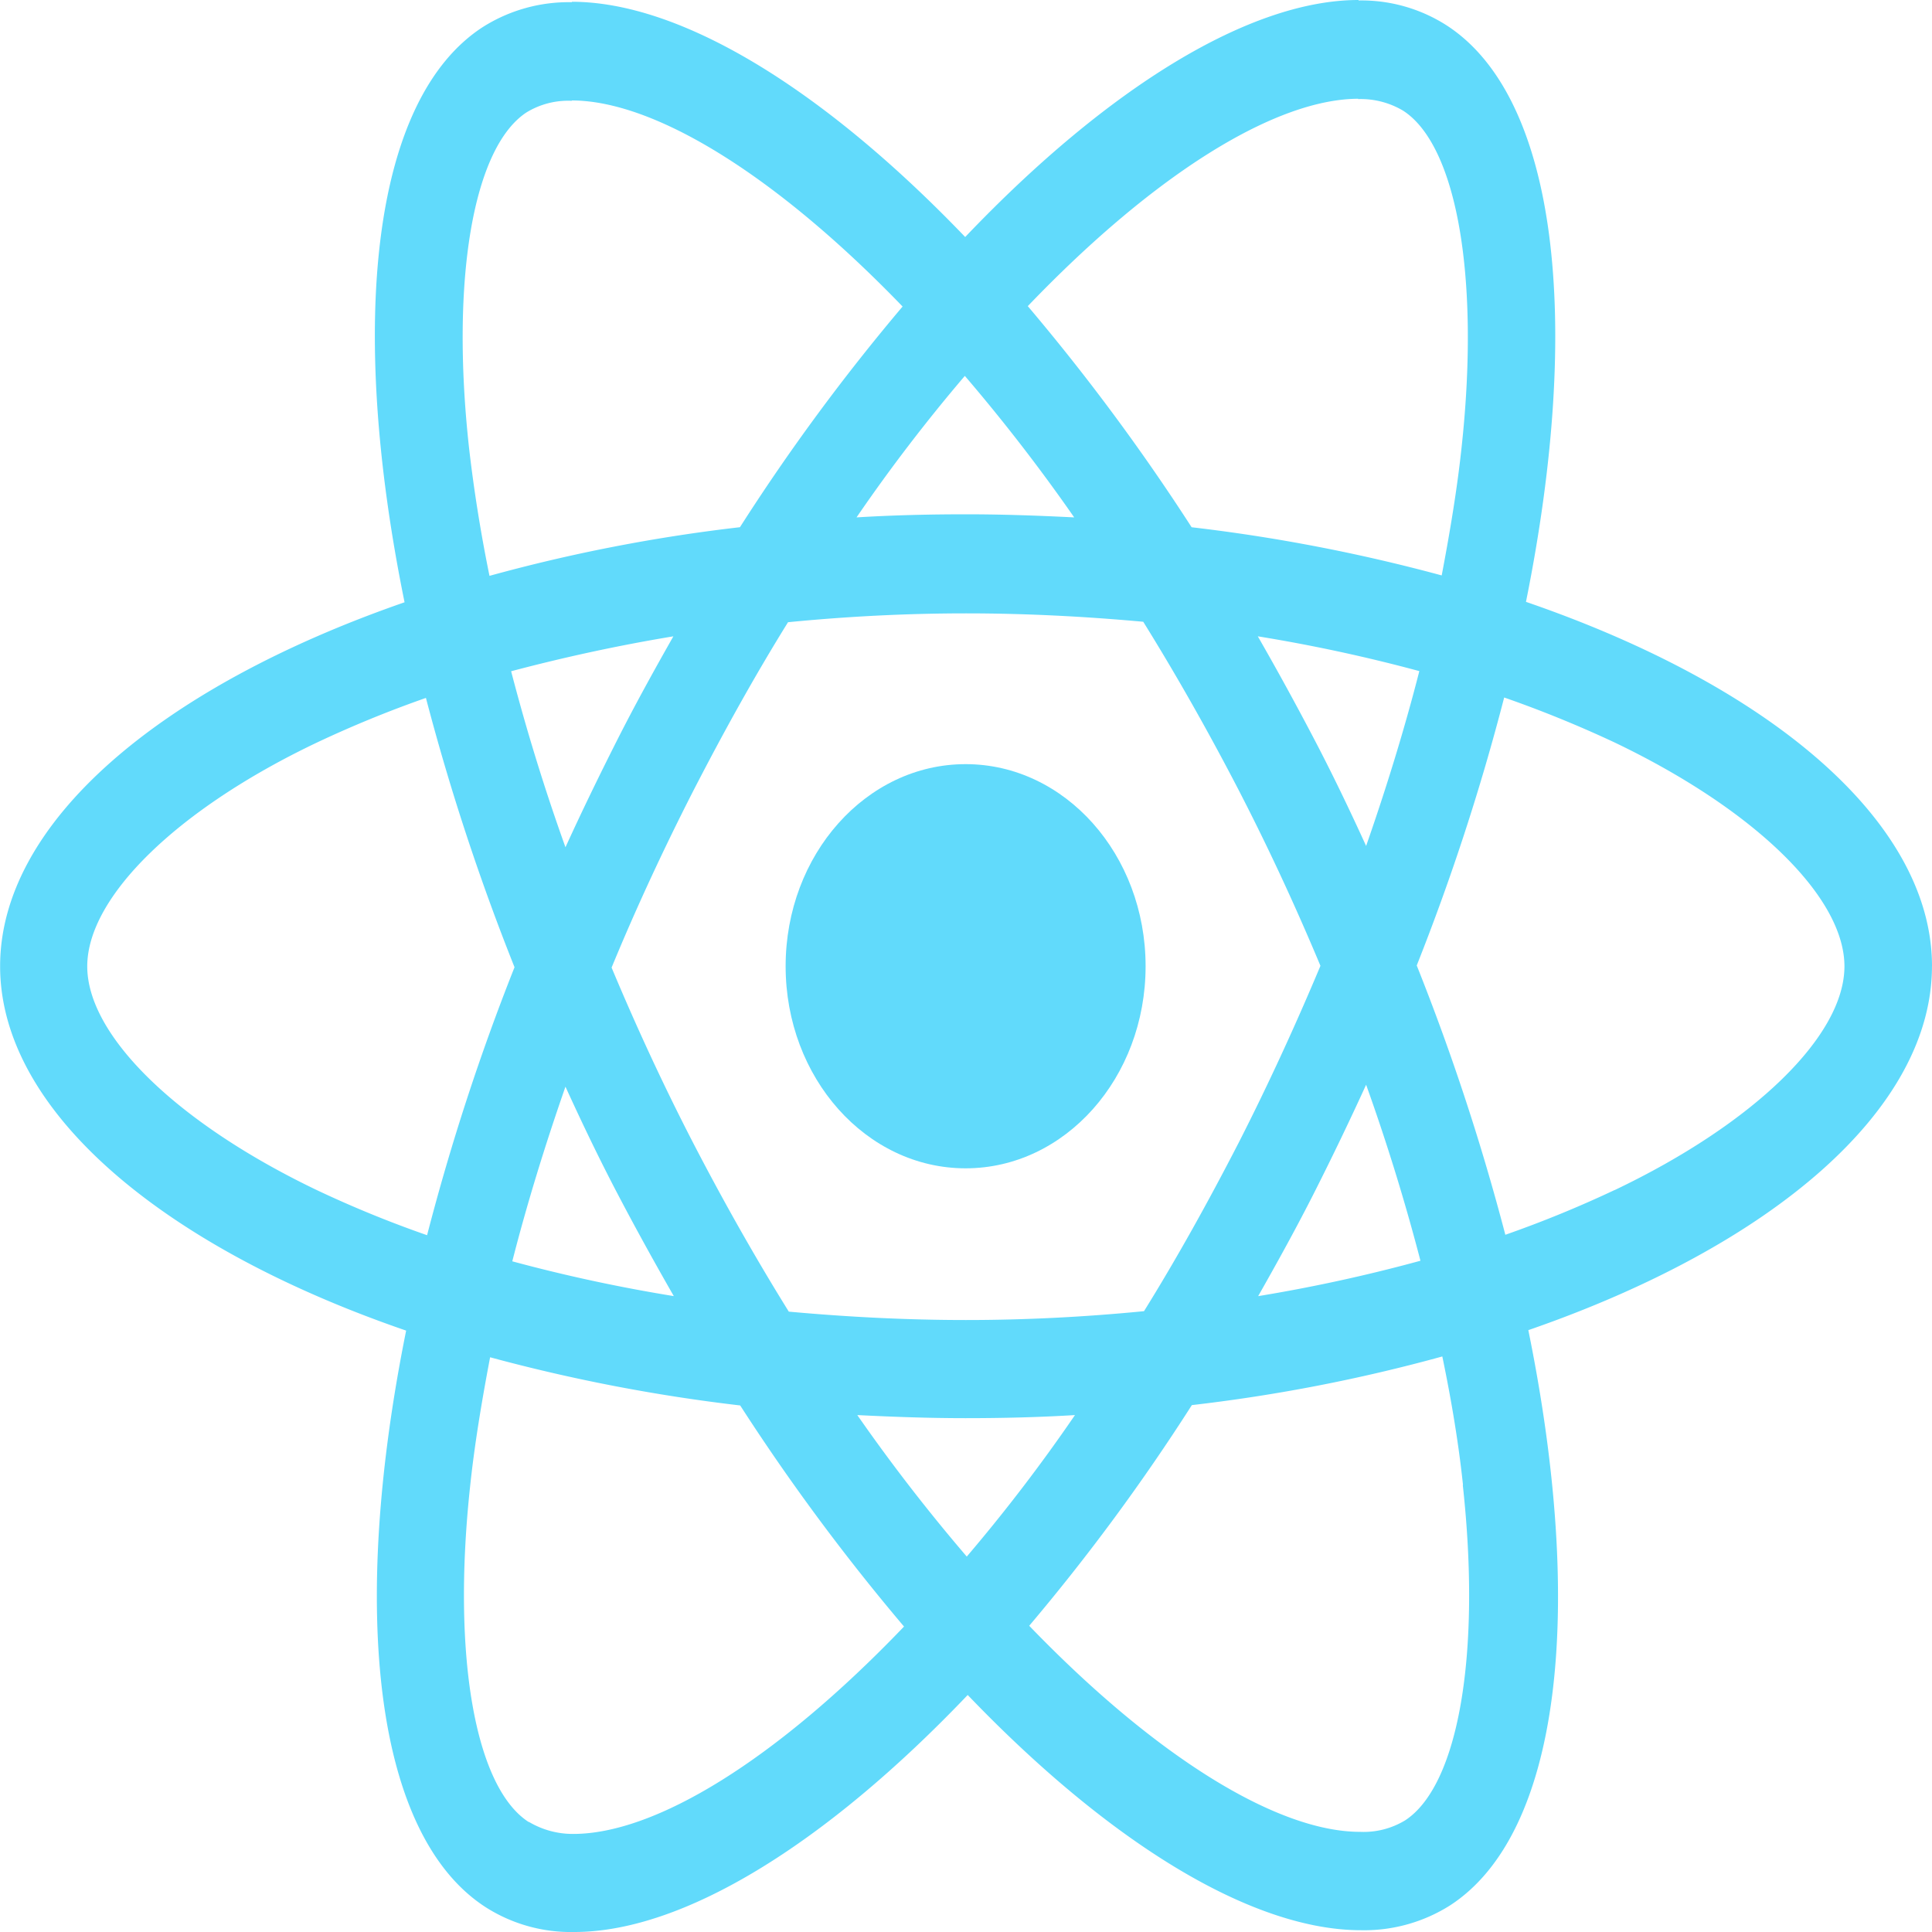 <svg xmlns="http://www.w3.org/2000/svg" width="50" height="50" viewBox="0 0 50 50">
  <g id="react-2" transform="translate(-175.7 -78)">
    <path id="Path_2" data-name="Path 2" d="M225.7,103.006c0-3.719-4.148-7.244-10.508-9.43,1.468-7.279.815-13.069-2.059-14.923a4.089,4.089,0,0,0-2.283-.641v2.552a2.152,2.152,0,0,1,1.162.3c1.386.893,1.987,4.292,1.519,8.663-.112,1.076-.3,2.209-.52,3.365a44.493,44.493,0,0,0-6.472-1.247,54.884,54.884,0,0,0-4.24-5.722c3.322-3.468,6.441-5.367,8.561-5.367V78c-2.8,0-6.472,2.243-10.181,6.134-3.71-3.868-7.379-6.088-10.181-6.088V80.6c2.11,0,5.238,1.888,8.561,5.333a53.187,53.187,0,0,0-4.209,5.711,42.882,42.882,0,0,0-6.482,1.259c-.234-1.144-.408-2.255-.53-3.319-.479-4.372.112-7.771,1.488-8.675a2.069,2.069,0,0,1,1.172-.3V78.057a4.156,4.156,0,0,0-2.3.641c-2.864,1.854-3.506,7.633-2.028,14.889-6.339,2.2-10.467,5.711-10.467,9.419s4.148,7.244,10.508,9.43c-1.468,7.279-.815,13.069,2.059,14.923a4.1,4.1,0,0,0,2.293.641c2.8,0,6.472-2.243,10.181-6.134,3.71,3.868,7.379,6.088,10.181,6.088a4.156,4.156,0,0,0,2.3-.641c2.864-1.854,3.506-7.633,2.028-14.889,6.319-2.186,10.446-5.711,10.446-9.419Zm-13.269-7.633c-.377,1.476-.846,3-1.376,4.52-.418-.916-.856-1.831-1.335-2.747s-.968-1.808-1.468-2.678a41.537,41.537,0,0,1,4.179.9Zm-4.668,12.188c-.795,1.545-1.61,3.01-2.456,4.372-1.519.149-3.057.229-4.607.229s-3.078-.08-4.586-.217c-.846-1.362-1.671-2.815-2.466-4.349-.775-1.5-1.478-3.021-2.12-4.555.632-1.534,1.345-3.067,2.11-4.566.795-1.545,1.61-3.01,2.456-4.372,1.519-.149,3.057-.229,4.607-.229s3.078.08,4.586.217c.846,1.362,1.671,2.815,2.466,4.349.775,1.5,1.478,3.021,2.12,4.555C209.23,104.528,208.527,106.061,207.763,107.561Zm3.292-1.488c.55,1.534,1.019,3.067,1.406,4.555a41.322,41.322,0,0,1-4.2.916c.5-.881,1-1.785,1.468-2.712S210.637,106.988,211.055,106.073ZM200.72,118.284a46.058,46.058,0,0,1-2.833-3.662c.917.046,1.855.08,2.8.08s1.906-.023,2.833-.08A43.685,43.685,0,0,1,200.72,118.284Zm-7.583-6.741a41.54,41.54,0,0,1-4.179-.9c.377-1.476.846-3,1.376-4.52.418.916.856,1.831,1.335,2.747S192.639,110.673,193.138,111.543Zm7.532-23.816A46.064,46.064,0,0,1,203.5,91.39c-.917-.046-1.855-.08-2.8-.08s-1.906.023-2.833.08A43.684,43.684,0,0,1,200.67,87.728Zm-7.542,6.741c-.5.881-1,1.785-1.468,2.712s-.907,1.831-1.325,2.747c-.55-1.534-1.019-3.067-1.406-4.555C190.264,95.018,191.67,94.709,193.128,94.468ZM183.9,108.8c-3.608-1.728-5.942-3.994-5.942-5.791s2.334-4.074,5.942-5.791a29.265,29.265,0,0,1,2.823-1.156,59.433,59.433,0,0,0,2.293,6.97,58.629,58.629,0,0,0-2.263,6.935A28.846,28.846,0,0,1,183.9,108.8Zm5.483,16.354c-1.386-.893-1.987-4.292-1.519-8.663.112-1.076.3-2.209.52-3.365a44.493,44.493,0,0,0,6.472,1.247,54.881,54.881,0,0,0,4.24,5.722c-3.322,3.468-6.441,5.367-8.561,5.367A2.222,2.222,0,0,1,189.387,125.15Zm24.174-8.721c.479,4.372-.112,7.771-1.488,8.675a2.069,2.069,0,0,1-1.172.3c-2.11,0-5.238-1.888-8.561-5.333a53.185,53.185,0,0,0,4.209-5.711,42.881,42.881,0,0,0,6.482-1.259C213.266,114.255,213.45,115.366,213.562,116.43Zm3.924-7.633a29.265,29.265,0,0,1-2.823,1.156,59.427,59.427,0,0,0-2.293-6.97,58.629,58.629,0,0,0,2.263-6.935,30.115,30.115,0,0,1,2.864,1.167c3.608,1.728,5.942,3.994,5.942,5.791S221.093,107.08,217.486,108.8Z" fill="#61dafb"/>
    <ellipse id="Ellipse_2" data-name="Ellipse 2" cx="4.658" cy="5.23" rx="4.658" ry="5.23" transform="translate(196.032 97.776)" fill="#61dafb"/>
  </g>
</svg>
